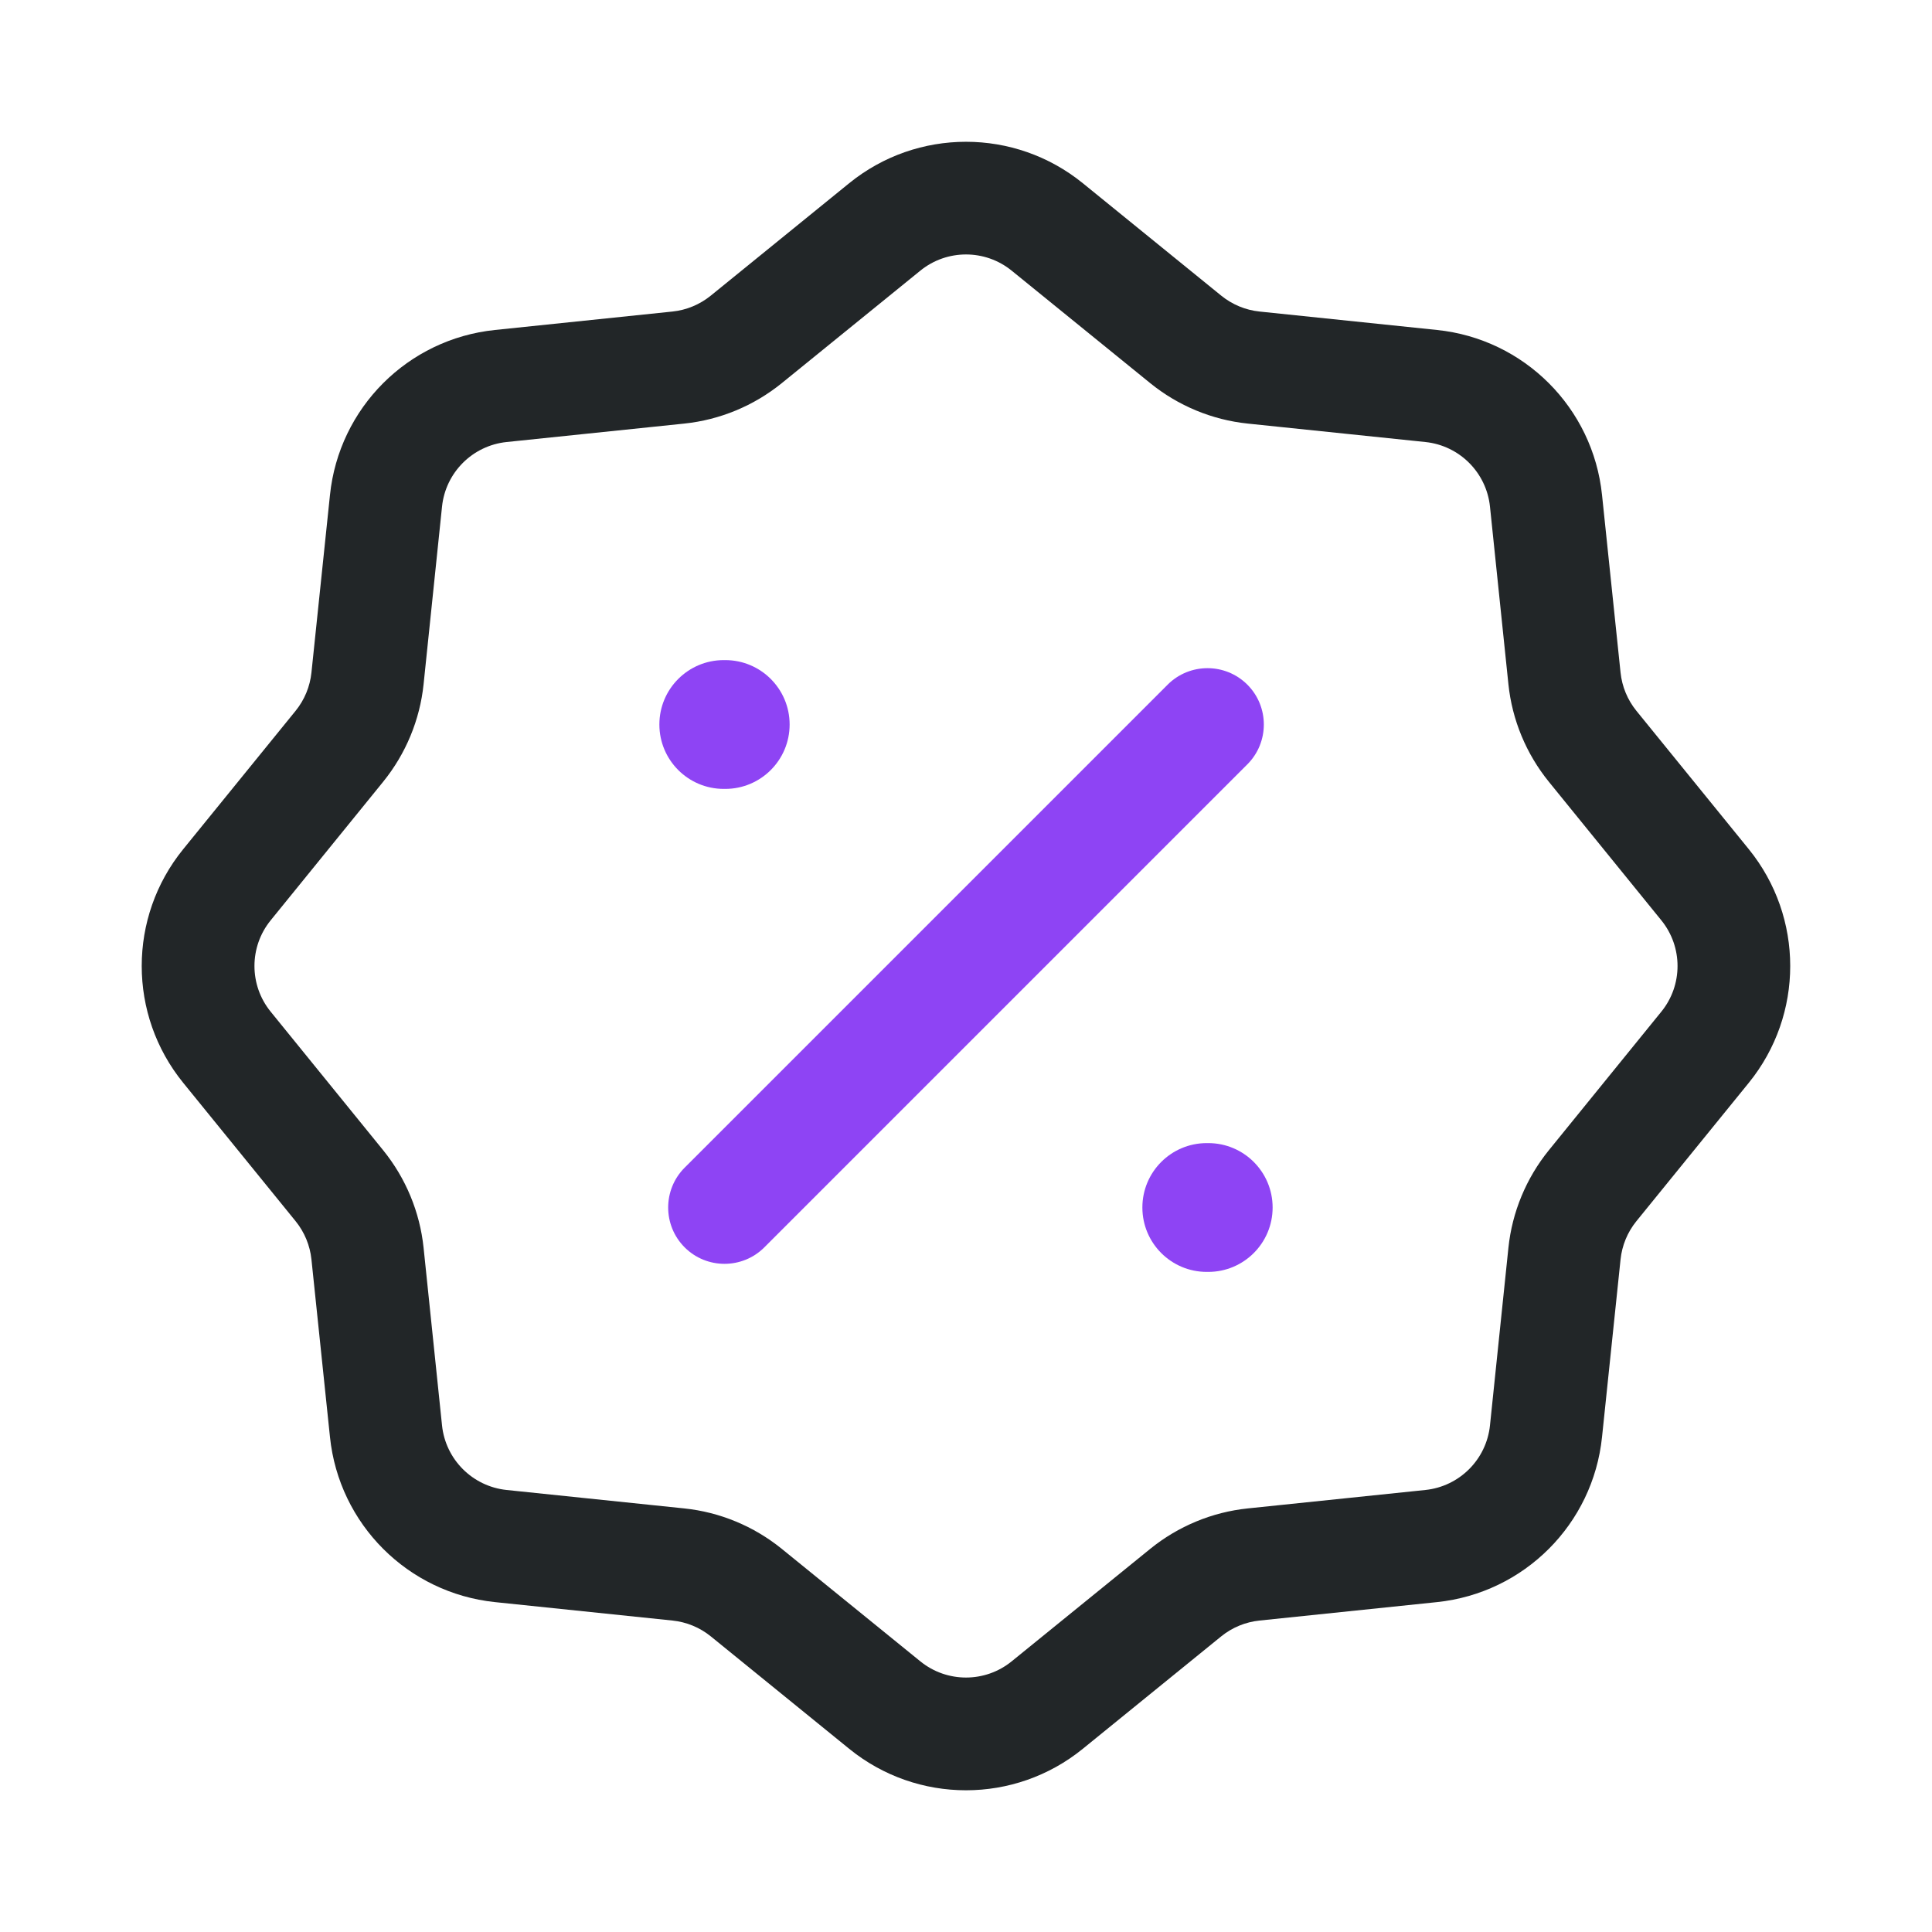 <svg width="24" height="24" viewBox="0 0 24 24" fill="none" xmlns="http://www.w3.org/2000/svg">
<path fill-rule="evenodd" clip-rule="evenodd" d="M10.55 2.275C11.395 1.59 12.605 1.59 13.45 2.275L15.171 3.673C15.307 3.783 15.472 3.852 15.646 3.87L17.851 4.099C18.934 4.211 19.789 5.066 19.901 6.149L20.131 8.354C20.149 8.528 20.217 8.693 20.327 8.829L21.725 10.55C22.41 11.395 22.41 12.605 21.725 13.45L20.327 15.171C20.217 15.307 20.149 15.472 20.131 15.646L19.901 17.851C19.789 18.934 18.934 19.789 17.851 19.902L15.646 20.131C15.472 20.149 15.307 20.217 15.171 20.327L13.45 21.725C12.605 22.411 11.395 22.411 10.55 21.725L8.829 20.327C8.693 20.217 8.528 20.149 8.354 20.131L6.149 19.902C5.066 19.789 4.211 18.934 4.099 17.851L3.869 15.646C3.851 15.472 3.783 15.307 3.673 15.171L2.275 13.45C1.589 12.605 1.589 11.395 2.275 10.55L3.673 8.829C3.783 8.693 3.851 8.528 3.869 8.354L4.099 6.149C4.211 5.066 5.066 4.211 6.149 4.099L8.354 3.87C8.528 3.852 8.693 3.783 8.829 3.673L10.55 2.275ZM12.567 3.362C12.237 3.094 11.763 3.094 11.433 3.362L9.711 4.76C9.364 5.041 8.943 5.216 8.499 5.262L6.293 5.491C5.87 5.535 5.535 5.87 5.491 6.293L5.262 8.499C5.216 8.943 5.041 9.364 4.76 9.711L3.362 11.433C3.094 11.763 3.094 12.237 3.362 12.567L4.76 14.289C5.041 14.636 5.216 15.057 5.262 15.501L5.491 17.707C5.535 18.13 5.87 18.465 6.293 18.509L8.499 18.738C8.943 18.784 9.364 18.959 9.711 19.24L11.433 20.638C11.763 20.906 12.237 20.906 12.567 20.638L14.289 19.24C14.636 18.959 15.057 18.784 15.501 18.738L17.707 18.509C18.13 18.465 18.465 18.13 18.509 17.707L18.738 15.501C18.784 15.057 18.959 14.636 19.24 14.289L20.638 12.567C20.906 12.237 20.906 11.763 20.638 11.433L19.24 9.711C18.959 9.364 18.784 8.943 18.738 8.499L18.509 6.293C18.465 5.87 18.13 5.535 17.707 5.491L15.501 5.262C15.057 5.216 14.636 5.041 14.289 4.76L12.567 3.362Z" fill="#222628"/>
<path fill-rule="evenodd" clip-rule="evenodd" d="M15.495 8.505C15.768 8.778 15.768 9.222 15.495 9.495L9.495 15.495C9.222 15.768 8.778 15.768 8.505 15.495C8.232 15.222 8.232 14.778 8.505 14.505L14.505 8.505C14.778 8.232 15.222 8.232 15.495 8.505Z" fill="#8E44F4"/>
<path fill-rule="evenodd" clip-rule="evenodd" d="M14.191 15C14.191 14.558 14.549 14.2 14.991 14.2H15.009C15.451 14.2 15.809 14.558 15.809 15C15.809 15.442 15.451 15.8 15.009 15.8H14.991C14.549 15.8 14.191 15.442 14.191 15Z" fill="#8E44F4"/>
<path fill-rule="evenodd" clip-rule="evenodd" d="M8.191 9C8.191 8.558 8.549 8.2 8.991 8.2H9.009C9.451 8.2 9.809 8.558 9.809 9C9.809 9.442 9.451 9.8 9.009 9.8H8.991C8.549 9.8 8.191 9.442 8.191 9Z" fill="#8E44F4"/>
</svg>
